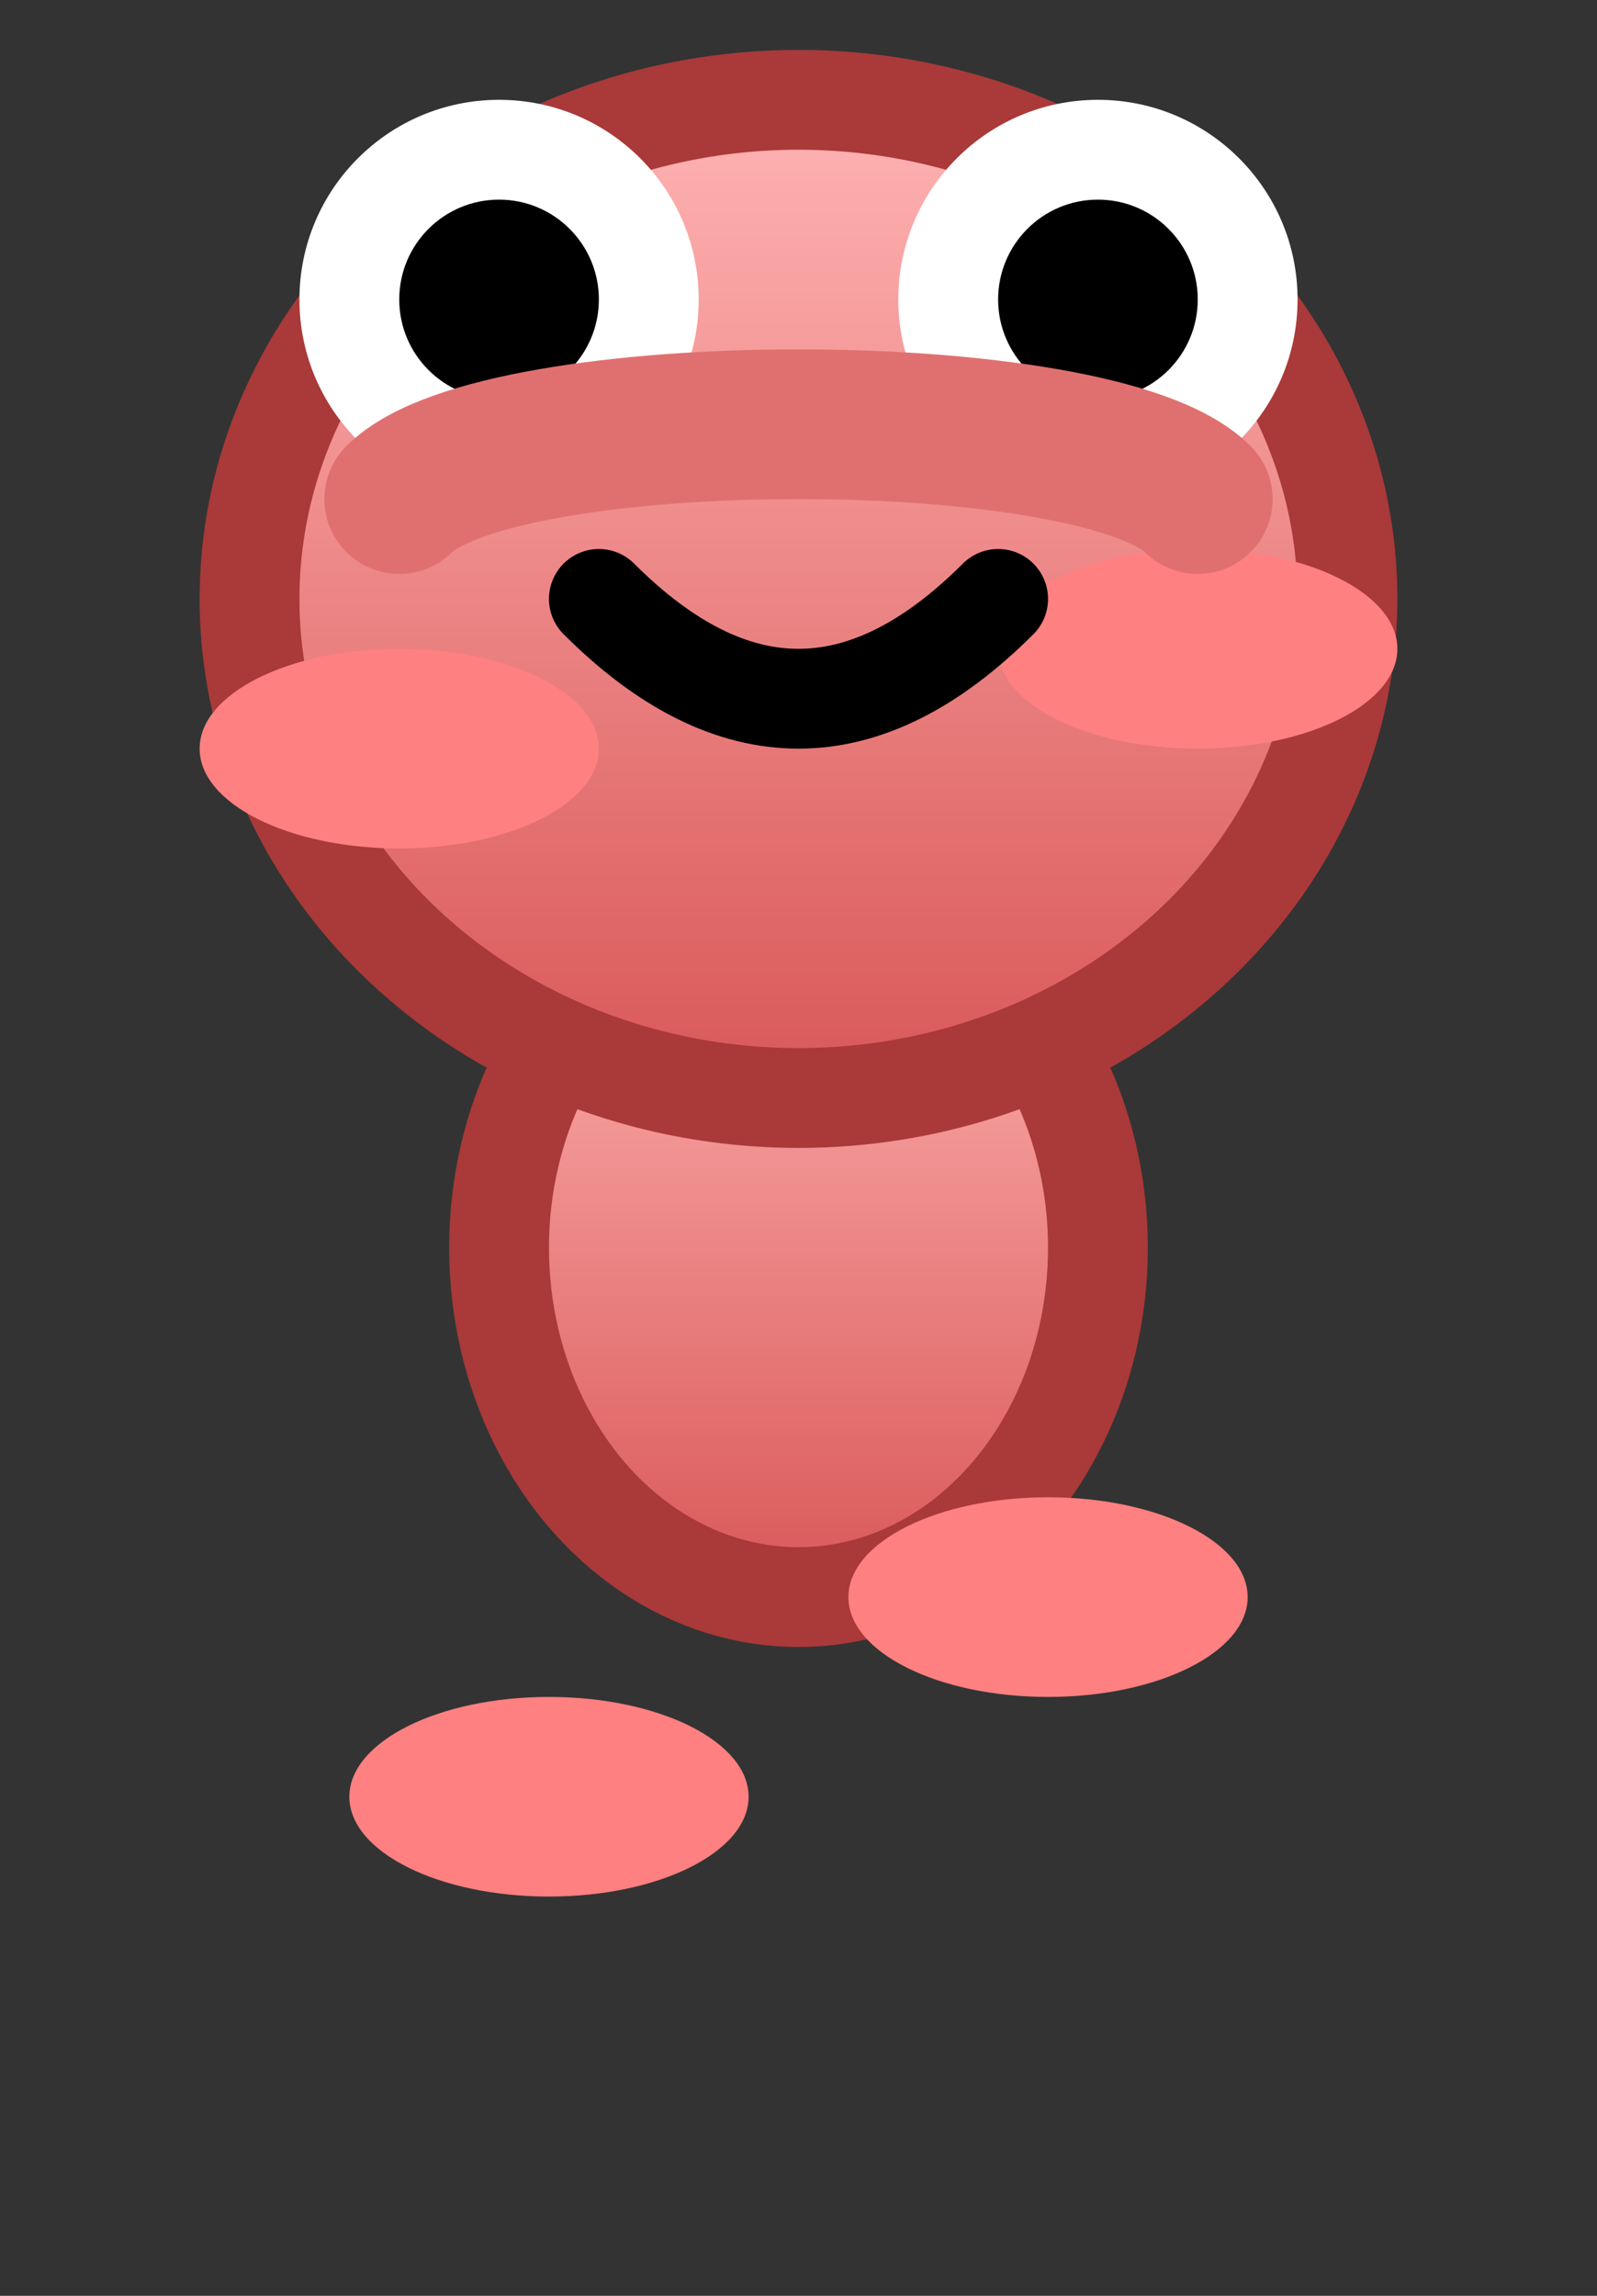 <svg xmlns="http://www.w3.org/2000/svg" width="32" height="46">
  <rect width="100%" height="100%" fill="#333333" stroke="none"/>
  <defs>
    <linearGradient id="frogBody" x1="0" y1="0" x2="0" y2="1">
      <stop offset="0%" stop-color="#ffb3b3"/>
      <stop offset="100%" stop-color="#d95757"/>
    </linearGradient>
  </defs>
  <!-- Body -->
  <ellipse cx="16" cy="25" rx="6" ry="7" fill="url(#frogBody)" stroke="#aa3939" stroke-width="2"/>
        <!-- Legs -->
  <ellipse cx="11" cy="36" rx="4" ry="2" fill="#ff8080"/>
  <ellipse cx="21" cy="32" rx="4" ry="2" fill="#ff8080"/>
    <!-- Head -->
  <ellipse cx="16" cy="12" rx="11" ry="10" fill="url(#frogBody)" stroke="#aa3939" stroke-width="2"/>
  <ellipse cx="8" cy="15" rx="4" ry="2" fill="#ff8080"/>
  <ellipse cx="24" cy="13" rx="4" ry="2" fill="#ff8080"/>
  <circle cx="10" cy="6" r="4" fill="#ffffff"/>
  <circle cx="22" cy="6" r="4" fill="#ffffff"/>
  <circle cx="10" cy="6" r="2" fill="#000000"/>
  <circle cx="22" cy="6" r="2" fill="#000000"/>
  <path d="M12 12 Q16 16 20 12" stroke="#000000" stroke-width="2" fill="none" stroke-linecap="round"/>
  <path d="M8 10 C10 8, 22 8, 24 10" stroke="#e07070" stroke-width="3" fill="none" stroke-linecap="round"/>
  </svg>
